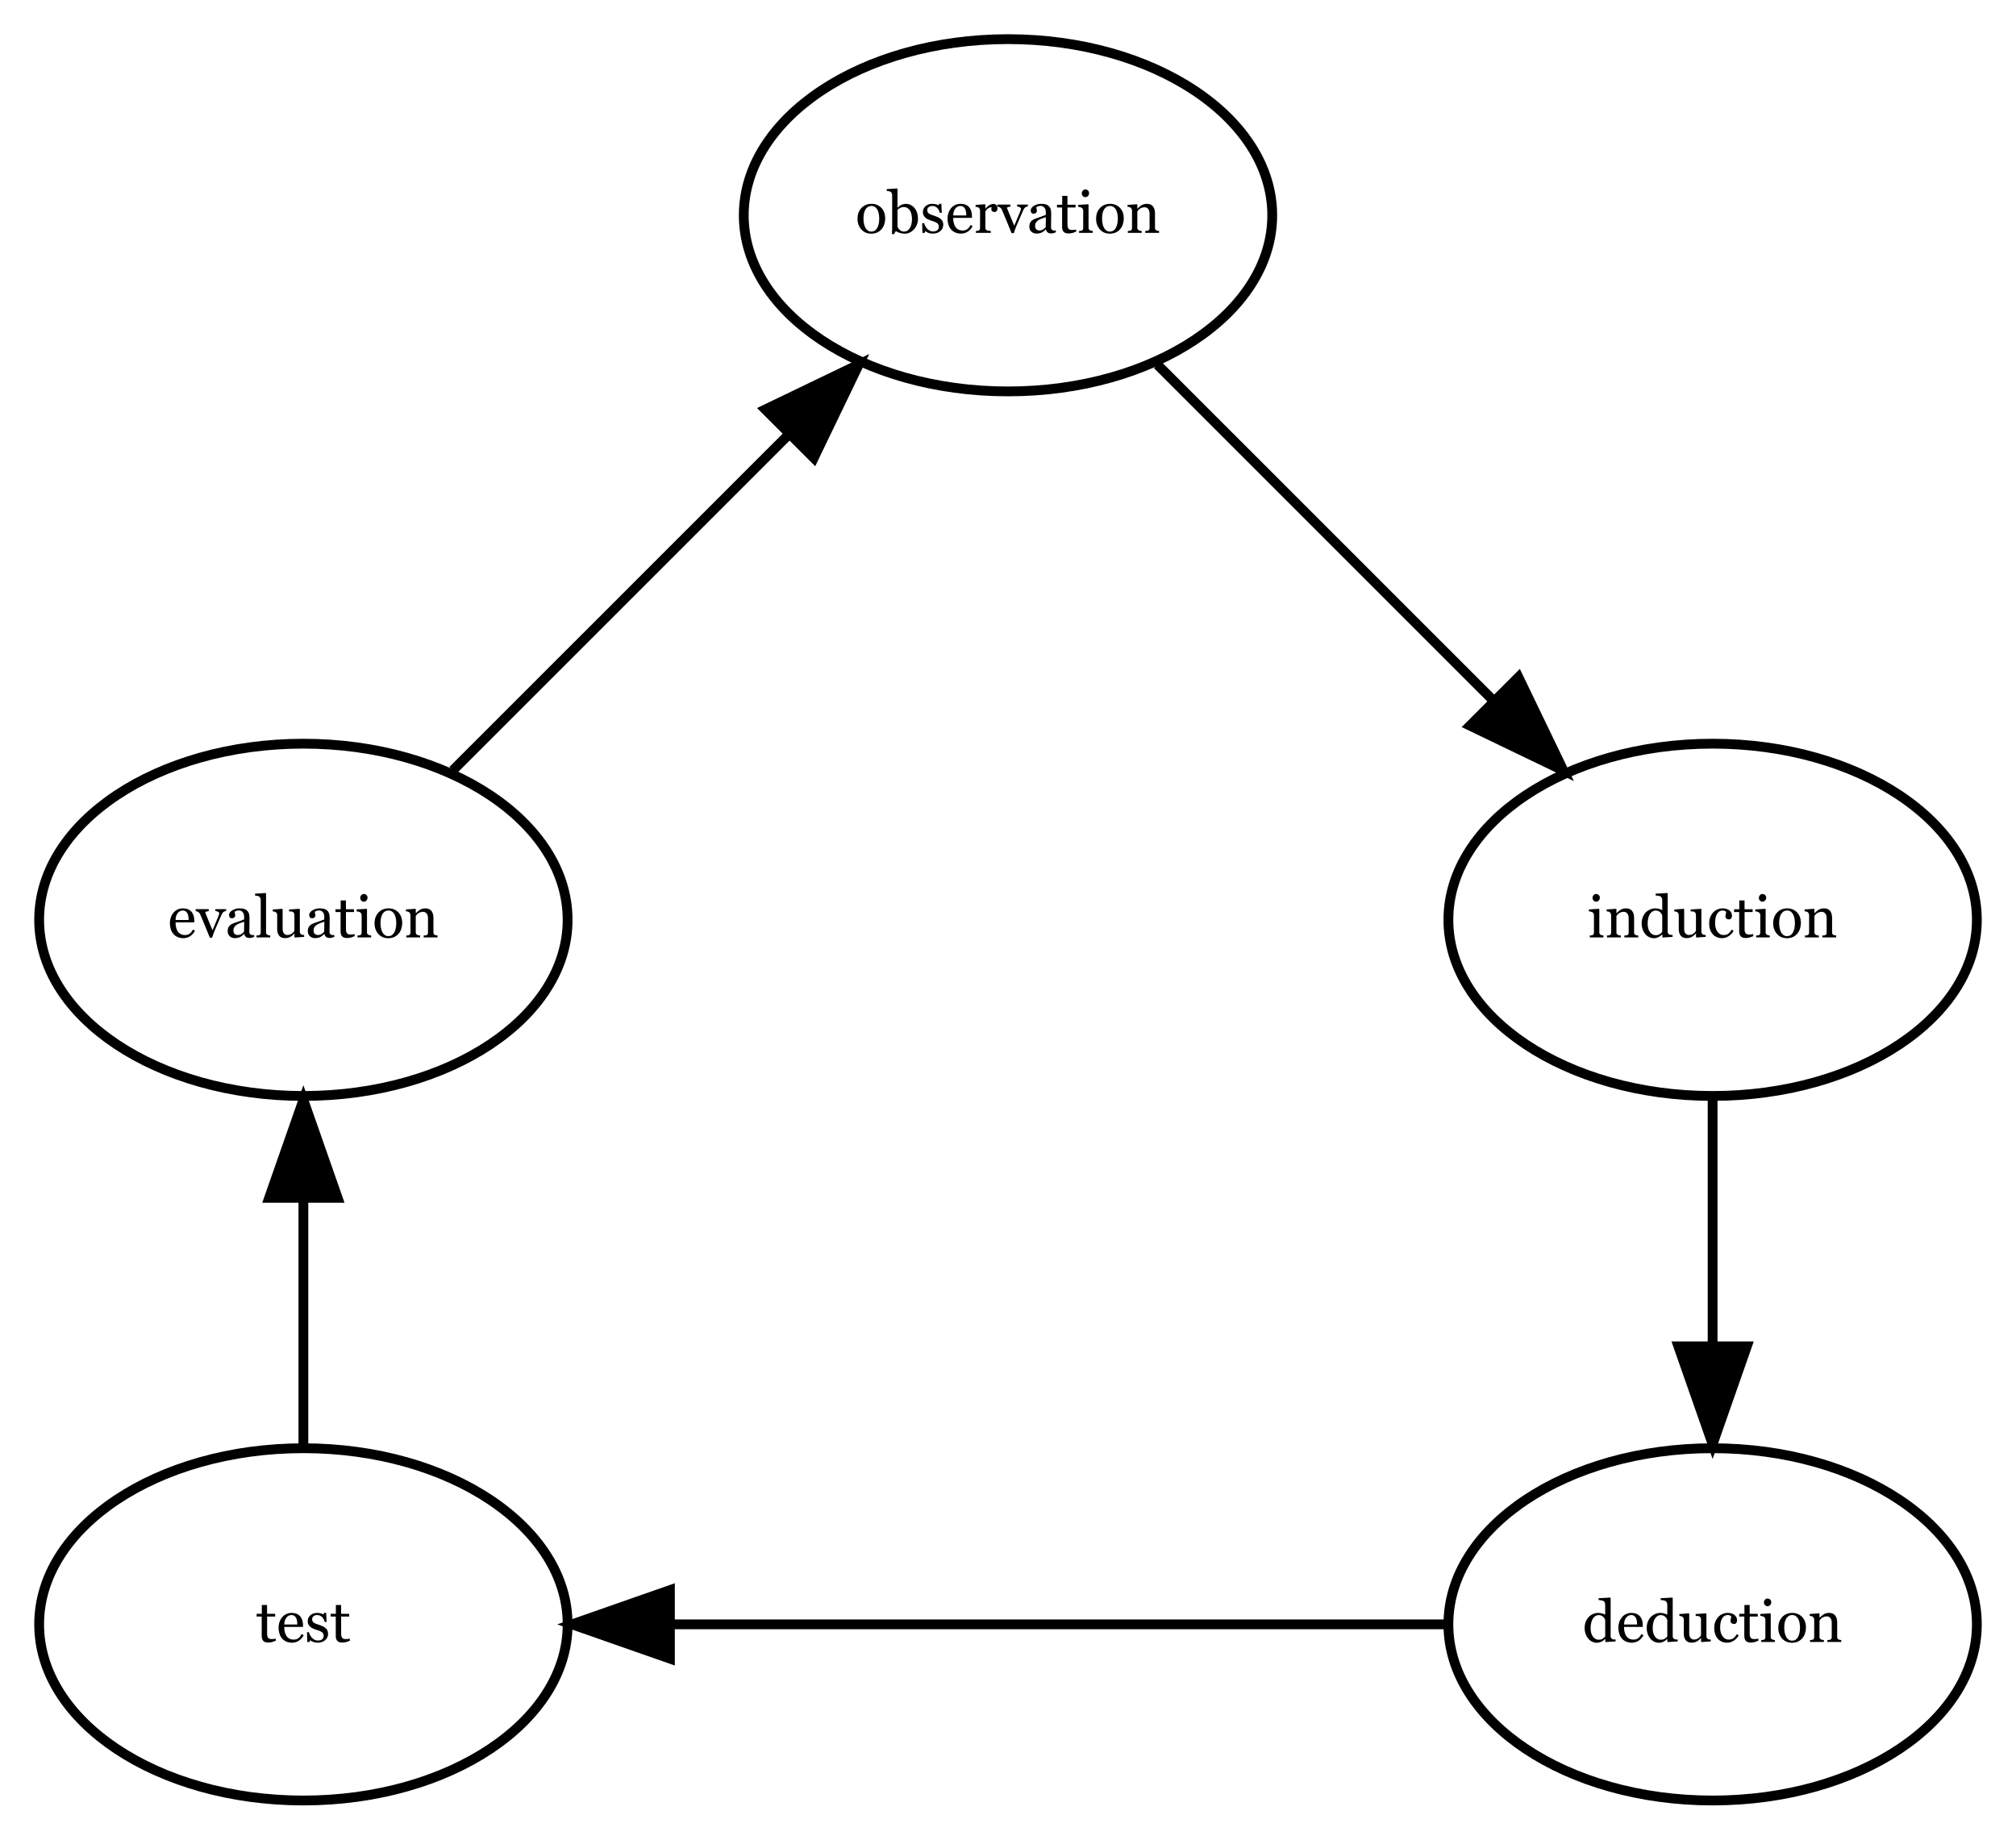 <?xml version="1.0" encoding="UTF-8"?>
<svg xmlns="http://www.w3.org/2000/svg" xmlns:xlink="http://www.w3.org/1999/xlink" width="206" height="188" viewBox="0 0 206 188">
<rect x="-20.6" y="-18.8" width="247.2" height="225.6" fill="rgb(100%, 100%, 100%)" fill-opacity="1"/>
<path fill="none" stroke-width="1" stroke-linecap="butt" stroke-linejoin="miter" stroke="rgb(0%, 0%, 0%)" stroke-opacity="1" stroke-miterlimit="4" d="M 126 -162 C 126 -152.059 113.91 -144 99 -144 C 84.09 -144 72 -152.059 72 -162 C 72 -171.941 84.09 -180 99 -180 C 113.91 -180 126 -171.941 126 -162 Z M 126 -162 " transform="matrix(1, 0, 0, 1, 4, 184)"/>
<path fill-rule="nonzero" fill="rgb(0%, 0%, 0%)" fill-opacity="1" d="M 90.453 22.324 C 90.449 22.531 90.418 22.73 90.355 22.926 C 90.289 23.125 90.195 23.289 90.078 23.422 C 89.938 23.578 89.781 23.695 89.609 23.77 C 89.43 23.844 89.23 23.879 89.012 23.883 C 88.824 23.879 88.648 23.848 88.484 23.781 C 88.316 23.715 88.172 23.613 88.043 23.477 C 87.914 23.348 87.812 23.188 87.738 23 C 87.66 22.812 87.621 22.602 87.625 22.363 C 87.621 21.914 87.754 21.547 88.02 21.258 C 88.281 20.977 88.625 20.832 89.055 20.828 C 89.457 20.832 89.793 20.969 90.059 21.238 C 90.32 21.512 90.449 21.875 90.453 22.324 Z M 89.844 22.328 C 89.84 22.184 89.828 22.031 89.801 21.867 C 89.77 21.707 89.723 21.566 89.668 21.449 C 89.602 21.332 89.52 21.234 89.422 21.16 C 89.316 21.086 89.195 21.051 89.051 21.047 C 88.898 21.051 88.77 21.086 88.664 21.16 C 88.555 21.238 88.465 21.34 88.402 21.465 C 88.336 21.586 88.293 21.723 88.27 21.875 C 88.242 22.027 88.23 22.176 88.234 22.312 C 88.23 22.504 88.246 22.676 88.277 22.836 C 88.309 22.996 88.355 23.141 88.426 23.262 C 88.488 23.391 88.574 23.488 88.676 23.559 C 88.777 23.633 88.902 23.668 89.051 23.664 C 89.293 23.668 89.484 23.551 89.629 23.309 C 89.77 23.074 89.84 22.746 89.844 22.328 Z M 93.801 22.352 C 93.797 22.785 93.66 23.148 93.391 23.441 C 93.113 23.734 92.797 23.879 92.438 23.883 C 92.277 23.879 92.121 23.855 91.969 23.809 C 91.816 23.762 91.672 23.699 91.539 23.617 L 91.32 23.953 L 91.141 23.91 C 91.148 23.766 91.156 23.598 91.16 23.391 C 91.16 23.191 91.16 22.992 91.164 22.801 L 91.164 19.938 C 91.16 19.875 91.145 19.809 91.117 19.742 C 91.086 19.676 91.047 19.629 91.004 19.598 C 90.965 19.574 90.902 19.555 90.816 19.539 C 90.727 19.527 90.66 19.52 90.609 19.516 L 90.609 19.328 L 91.672 19.262 L 91.711 19.305 L 91.711 21.211 L 91.73 21.215 C 91.848 21.09 91.98 20.992 92.129 20.926 C 92.27 20.863 92.41 20.832 92.551 20.828 C 92.902 20.832 93.199 20.973 93.441 21.25 C 93.676 21.535 93.797 21.902 93.801 22.352 Z M 93.188 22.371 C 93.188 22.23 93.172 22.082 93.141 21.93 C 93.109 21.781 93.059 21.648 92.992 21.535 C 92.926 21.426 92.84 21.336 92.73 21.262 C 92.621 21.195 92.492 21.16 92.348 21.156 C 92.207 21.16 92.086 21.188 91.988 21.238 C 91.883 21.293 91.793 21.363 91.711 21.453 L 91.711 23.133 C 91.719 23.184 91.738 23.238 91.777 23.297 C 91.809 23.363 91.855 23.422 91.918 23.477 C 91.973 23.535 92.039 23.582 92.117 23.613 C 92.188 23.652 92.281 23.668 92.391 23.664 C 92.629 23.668 92.82 23.551 92.969 23.316 C 93.113 23.086 93.188 22.773 93.188 22.371 Z M 96.133 22.383 C 96.211 22.457 96.273 22.535 96.316 22.625 C 96.359 22.719 96.383 22.832 96.383 22.961 C 96.383 23.23 96.281 23.449 96.082 23.621 C 95.879 23.789 95.621 23.871 95.305 23.875 C 95.137 23.871 94.98 23.844 94.84 23.785 C 94.695 23.723 94.594 23.668 94.539 23.617 L 94.477 23.805 L 94.258 23.805 L 94.23 22.801 L 94.43 22.801 C 94.441 22.879 94.477 22.969 94.531 23.07 C 94.582 23.172 94.641 23.266 94.715 23.344 C 94.785 23.434 94.879 23.504 94.988 23.562 C 95.094 23.621 95.211 23.652 95.348 23.648 C 95.531 23.652 95.676 23.609 95.781 23.523 C 95.879 23.441 95.93 23.32 95.934 23.156 C 95.93 23.078 95.914 23.004 95.883 22.941 C 95.848 22.883 95.801 22.832 95.742 22.785 C 95.676 22.742 95.598 22.703 95.508 22.664 C 95.41 22.633 95.305 22.598 95.195 22.559 C 95.098 22.535 94.996 22.496 94.887 22.445 C 94.773 22.402 94.676 22.348 94.598 22.277 C 94.508 22.211 94.438 22.125 94.387 22.023 C 94.328 21.926 94.301 21.809 94.305 21.672 C 94.301 21.441 94.391 21.242 94.566 21.074 C 94.742 20.914 94.977 20.832 95.273 20.828 C 95.387 20.832 95.504 20.848 95.621 20.871 C 95.738 20.902 95.832 20.938 95.91 20.977 L 95.977 20.824 L 96.188 20.824 L 96.234 21.75 L 96.031 21.75 C 95.988 21.547 95.898 21.379 95.766 21.246 C 95.629 21.117 95.465 21.051 95.27 21.047 C 95.109 21.051 94.98 21.09 94.891 21.168 C 94.797 21.25 94.754 21.348 94.754 21.461 C 94.754 21.551 94.766 21.625 94.797 21.684 C 94.824 21.742 94.871 21.793 94.938 21.832 C 94.992 21.875 95.066 21.91 95.156 21.941 C 95.242 21.977 95.352 22.016 95.484 22.055 C 95.613 22.102 95.734 22.148 95.852 22.199 C 95.961 22.258 96.055 22.32 96.133 22.383 Z M 99.387 23.117 C 99.262 23.348 99.098 23.531 98.898 23.668 C 98.691 23.805 98.457 23.871 98.199 23.875 C 97.965 23.871 97.762 23.832 97.59 23.75 C 97.41 23.668 97.266 23.559 97.156 23.414 C 97.039 23.277 96.957 23.113 96.902 22.922 C 96.848 22.738 96.82 22.539 96.82 22.328 C 96.82 22.145 96.848 21.961 96.91 21.777 C 96.965 21.602 97.055 21.438 97.172 21.289 C 97.281 21.152 97.418 21.043 97.586 20.957 C 97.75 20.875 97.934 20.832 98.141 20.828 C 98.348 20.832 98.531 20.863 98.684 20.926 C 98.832 20.992 98.953 21.086 99.051 21.199 C 99.137 21.312 99.203 21.441 99.25 21.586 C 99.293 21.738 99.316 21.898 99.316 22.07 L 99.316 22.262 L 97.402 22.262 C 97.398 22.453 97.418 22.629 97.457 22.781 C 97.492 22.938 97.551 23.07 97.629 23.188 C 97.703 23.301 97.801 23.391 97.926 23.457 C 98.047 23.523 98.195 23.559 98.367 23.555 C 98.539 23.559 98.688 23.516 98.816 23.434 C 98.941 23.352 99.062 23.207 99.18 22.992 Z M 98.738 22.016 C 98.734 21.906 98.727 21.789 98.711 21.664 C 98.691 21.539 98.66 21.438 98.621 21.352 C 98.574 21.266 98.516 21.191 98.438 21.133 C 98.359 21.078 98.258 21.051 98.137 21.047 C 97.93 21.051 97.758 21.137 97.625 21.305 C 97.484 21.477 97.41 21.711 97.402 22.016 Z M 101.93 21.281 C 101.926 21.383 101.902 21.469 101.855 21.547 C 101.805 21.625 101.73 21.664 101.633 21.66 C 101.52 21.664 101.438 21.637 101.383 21.578 C 101.324 21.523 101.293 21.461 101.297 21.391 C 101.293 21.348 101.297 21.309 101.305 21.273 C 101.309 21.238 101.316 21.203 101.324 21.164 C 101.23 21.168 101.121 21.203 101 21.277 C 100.875 21.355 100.77 21.461 100.688 21.594 L 100.688 23.273 C 100.684 23.348 100.699 23.402 100.727 23.445 C 100.75 23.488 100.789 23.52 100.852 23.539 C 100.898 23.562 100.961 23.578 101.039 23.586 C 101.113 23.594 101.184 23.602 101.242 23.602 L 101.242 23.797 L 99.719 23.797 L 99.719 23.602 C 99.762 23.602 99.805 23.598 99.855 23.594 C 99.902 23.59 99.945 23.582 99.984 23.57 C 100.031 23.555 100.07 23.523 100.102 23.477 C 100.125 23.434 100.141 23.375 100.145 23.305 L 100.145 21.523 C 100.141 21.465 100.125 21.406 100.102 21.348 C 100.07 21.289 100.031 21.242 99.984 21.203 C 99.941 21.184 99.898 21.168 99.848 21.152 C 99.797 21.145 99.742 21.137 99.688 21.133 L 99.688 20.938 L 100.648 20.875 L 100.688 20.914 L 100.688 21.32 L 100.703 21.32 C 100.82 21.168 100.953 21.047 101.105 20.961 C 101.25 20.879 101.387 20.84 101.516 20.836 C 101.637 20.84 101.734 20.879 101.812 20.957 C 101.887 21.039 101.926 21.148 101.93 21.281 Z M 105.031 21.086 C 104.941 21.105 104.859 21.137 104.781 21.184 C 104.703 21.23 104.633 21.316 104.578 21.438 C 104.461 21.699 104.344 21.973 104.223 22.254 C 104.098 22.543 103.969 22.84 103.836 23.148 C 103.797 23.242 103.758 23.348 103.715 23.469 C 103.668 23.594 103.625 23.711 103.594 23.824 L 103.363 23.824 C 103.176 23.363 103.004 22.945 102.852 22.566 C 102.691 22.191 102.527 21.805 102.363 21.406 C 102.32 21.32 102.258 21.254 102.176 21.199 C 102.086 21.152 102.004 21.117 101.914 21.102 L 101.914 20.906 L 103.25 20.906 L 103.25 21.113 C 103.188 21.117 103.113 21.133 103.027 21.152 C 102.938 21.176 102.895 21.203 102.898 21.242 C 102.895 21.25 102.898 21.266 102.91 21.289 C 102.918 21.312 102.93 21.34 102.941 21.371 C 103.02 21.57 103.133 21.852 103.281 22.207 C 103.426 22.566 103.543 22.852 103.637 23.066 C 103.703 22.902 103.793 22.695 103.902 22.441 C 104.008 22.195 104.121 21.914 104.246 21.605 C 104.266 21.555 104.285 21.508 104.301 21.457 C 104.316 21.414 104.324 21.367 104.328 21.316 C 104.324 21.289 104.309 21.258 104.281 21.23 C 104.246 21.203 104.207 21.18 104.164 21.16 C 104.117 21.141 104.074 21.129 104.031 21.117 C 103.988 21.109 103.953 21.102 103.93 21.094 L 103.93 20.906 L 105.031 20.906 Z M 107.891 23.742 C 107.797 23.781 107.715 23.805 107.648 23.824 C 107.578 23.844 107.5 23.855 107.414 23.855 C 107.258 23.855 107.137 23.82 107.051 23.75 C 106.957 23.68 106.898 23.578 106.875 23.438 L 106.859 23.438 C 106.73 23.582 106.594 23.688 106.449 23.762 C 106.301 23.832 106.125 23.867 105.922 23.871 C 105.703 23.867 105.523 23.805 105.387 23.672 C 105.246 23.543 105.18 23.367 105.18 23.148 C 105.18 23.043 105.195 22.945 105.227 22.852 C 105.258 22.766 105.305 22.684 105.367 22.613 C 105.414 22.555 105.477 22.504 105.559 22.457 C 105.637 22.414 105.711 22.379 105.785 22.348 C 105.871 22.316 106.051 22.254 106.32 22.164 C 106.586 22.074 106.766 22.004 106.863 21.953 L 106.863 21.66 C 106.859 21.641 106.855 21.594 106.848 21.516 C 106.836 21.445 106.812 21.375 106.781 21.309 C 106.734 21.242 106.68 21.18 106.613 21.121 C 106.539 21.07 106.438 21.043 106.312 21.039 C 106.219 21.043 106.137 21.059 106.059 21.086 C 105.98 21.121 105.926 21.152 105.898 21.18 C 105.895 21.223 105.902 21.281 105.926 21.355 C 105.941 21.434 105.953 21.504 105.953 21.562 C 105.953 21.637 105.922 21.699 105.859 21.754 C 105.797 21.812 105.711 21.84 105.605 21.836 C 105.504 21.84 105.43 21.805 105.387 21.734 C 105.34 21.664 105.32 21.586 105.32 21.5 C 105.32 21.414 105.352 21.328 105.414 21.242 C 105.477 21.16 105.559 21.09 105.664 21.023 C 105.75 20.973 105.855 20.926 105.984 20.887 C 106.105 20.852 106.227 20.832 106.348 20.828 C 106.508 20.832 106.652 20.844 106.777 20.863 C 106.898 20.887 107.008 20.934 107.109 21.004 C 107.203 21.078 107.281 21.176 107.336 21.301 C 107.387 21.426 107.41 21.586 107.414 21.777 C 107.41 22.059 107.41 22.305 107.406 22.52 C 107.398 22.738 107.395 22.977 107.398 23.227 C 107.395 23.309 107.406 23.367 107.438 23.41 C 107.461 23.457 107.504 23.496 107.559 23.523 C 107.586 23.543 107.629 23.555 107.695 23.555 C 107.758 23.559 107.824 23.559 107.891 23.555 Z M 106.871 22.195 C 106.703 22.25 106.559 22.297 106.434 22.34 C 106.309 22.391 106.191 22.449 106.086 22.516 C 105.984 22.586 105.906 22.664 105.852 22.754 C 105.793 22.848 105.766 22.957 105.77 23.078 C 105.766 23.242 105.809 23.363 105.895 23.438 C 105.98 23.516 106.086 23.551 106.219 23.551 C 106.355 23.551 106.48 23.52 106.586 23.449 C 106.688 23.387 106.773 23.305 106.852 23.211 Z M 109.965 23.672 C 109.836 23.727 109.715 23.766 109.602 23.805 C 109.488 23.836 109.352 23.855 109.188 23.859 C 108.945 23.855 108.773 23.797 108.676 23.676 C 108.574 23.555 108.523 23.383 108.527 23.156 L 108.527 21.203 L 108.008 21.203 L 108.008 20.922 L 108.539 20.922 L 108.539 20.02 L 109.074 20.02 L 109.074 20.922 L 109.902 20.922 L 109.902 21.203 L 109.078 21.203 L 109.078 22.816 C 109.074 22.941 109.078 23.043 109.09 23.121 C 109.098 23.207 109.121 23.277 109.156 23.332 C 109.184 23.391 109.23 23.434 109.297 23.461 C 109.355 23.492 109.438 23.504 109.547 23.504 C 109.594 23.504 109.668 23.5 109.762 23.492 C 109.855 23.484 109.922 23.473 109.965 23.457 Z M 111.652 23.797 L 110.262 23.797 L 110.262 23.602 C 110.301 23.602 110.348 23.598 110.398 23.594 C 110.445 23.59 110.488 23.582 110.523 23.57 C 110.578 23.555 110.617 23.523 110.645 23.477 C 110.668 23.434 110.68 23.375 110.684 23.305 L 110.684 21.523 C 110.68 21.461 110.668 21.406 110.641 21.352 C 110.609 21.305 110.57 21.262 110.523 21.223 C 110.484 21.203 110.43 21.184 110.363 21.164 C 110.289 21.148 110.223 21.137 110.168 21.133 L 110.168 20.938 L 111.188 20.875 L 111.23 20.914 L 111.23 23.27 C 111.227 23.34 111.238 23.398 111.27 23.441 C 111.293 23.488 111.336 23.52 111.391 23.539 C 111.434 23.559 111.473 23.574 111.516 23.582 C 111.555 23.594 111.602 23.602 111.652 23.602 Z M 111.289 19.734 C 111.285 19.848 111.246 19.941 111.176 20.023 C 111.098 20.109 111.008 20.152 110.906 20.148 C 110.805 20.152 110.719 20.113 110.648 20.031 C 110.57 19.957 110.535 19.867 110.539 19.758 C 110.535 19.656 110.57 19.562 110.648 19.48 C 110.719 19.402 110.805 19.363 110.906 19.359 C 111.016 19.363 111.109 19.398 111.18 19.473 C 111.25 19.551 111.285 19.641 111.289 19.734 Z M 114.832 22.324 C 114.828 22.531 114.797 22.73 114.734 22.926 C 114.668 23.125 114.574 23.289 114.457 23.422 C 114.316 23.578 114.16 23.695 113.988 23.77 C 113.809 23.844 113.609 23.879 113.391 23.883 C 113.203 23.879 113.027 23.848 112.863 23.781 C 112.695 23.715 112.551 23.613 112.422 23.477 C 112.293 23.348 112.191 23.188 112.117 23 C 112.039 22.812 112 22.602 112.004 22.363 C 112 21.914 112.133 21.547 112.398 21.258 C 112.66 20.977 113.004 20.832 113.434 20.828 C 113.836 20.832 114.172 20.969 114.438 21.238 C 114.699 21.512 114.828 21.875 114.832 22.324 Z M 114.223 22.328 C 114.219 22.184 114.207 22.031 114.18 21.867 C 114.148 21.707 114.102 21.566 114.047 21.449 C 113.98 21.332 113.898 21.234 113.801 21.16 C 113.695 21.086 113.574 21.051 113.43 21.047 C 113.277 21.051 113.148 21.086 113.043 21.16 C 112.934 21.238 112.844 21.34 112.781 21.465 C 112.715 21.586 112.672 21.723 112.648 21.875 C 112.621 22.027 112.609 22.176 112.613 22.312 C 112.609 22.504 112.625 22.676 112.656 22.836 C 112.688 22.996 112.734 23.141 112.805 23.262 C 112.867 23.391 112.953 23.488 113.055 23.559 C 113.156 23.633 113.281 23.668 113.43 23.664 C 113.672 23.668 113.863 23.551 114.008 23.309 C 114.148 23.074 114.219 22.746 114.223 22.328 Z M 118.438 23.797 L 117.023 23.797 L 117.023 23.602 C 117.062 23.602 117.113 23.598 117.172 23.594 C 117.223 23.59 117.266 23.582 117.305 23.57 C 117.355 23.555 117.398 23.523 117.426 23.477 C 117.449 23.434 117.461 23.375 117.465 23.305 L 117.465 21.82 C 117.461 21.617 117.414 21.457 117.32 21.348 C 117.223 21.238 117.105 21.184 116.969 21.18 C 116.863 21.184 116.766 21.199 116.684 21.227 C 116.594 21.262 116.52 21.301 116.453 21.344 C 116.387 21.395 116.332 21.445 116.297 21.492 C 116.258 21.547 116.23 21.586 116.215 21.613 L 116.215 23.273 C 116.211 23.344 116.227 23.398 116.254 23.441 C 116.281 23.484 116.32 23.516 116.379 23.539 C 116.418 23.562 116.465 23.578 116.512 23.586 C 116.559 23.594 116.605 23.602 116.66 23.602 L 116.66 23.797 L 115.246 23.797 L 115.246 23.602 C 115.289 23.602 115.332 23.598 115.383 23.594 C 115.43 23.59 115.473 23.582 115.512 23.57 C 115.559 23.555 115.598 23.523 115.629 23.477 C 115.652 23.434 115.668 23.375 115.672 23.305 L 115.672 21.523 C 115.668 21.457 115.652 21.398 115.629 21.34 C 115.598 21.289 115.559 21.242 115.512 21.203 C 115.469 21.184 115.426 21.168 115.375 21.152 C 115.324 21.145 115.27 21.137 115.215 21.133 L 115.215 20.938 L 116.176 20.875 L 116.215 20.914 L 116.215 21.32 L 116.23 21.32 C 116.277 21.277 116.336 21.223 116.406 21.152 C 116.477 21.09 116.543 21.035 116.605 20.992 C 116.676 20.949 116.762 20.91 116.863 20.875 C 116.961 20.848 117.07 20.832 117.199 20.828 C 117.473 20.832 117.68 20.918 117.816 21.09 C 117.949 21.262 118.016 21.492 118.02 21.777 L 118.02 23.281 C 118.016 23.352 118.027 23.406 118.055 23.445 C 118.074 23.488 118.113 23.523 118.172 23.547 C 118.215 23.566 118.258 23.578 118.293 23.586 C 118.328 23.594 118.375 23.602 118.438 23.602 Z M 87.422 18.297 "/>
<path fill="none" stroke-width="1" stroke-linecap="butt" stroke-linejoin="miter" stroke="rgb(0%, 0%, 0%)" stroke-opacity="1" stroke-miterlimit="4" d="M 198 -90 C 198 -80.059 185.91 -72 171 -72 C 156.09 -72 144 -80.059 144 -90 C 144 -99.941 156.09 -108 171 -108 C 185.91 -108 198 -99.941 198 -90 Z M 198 -90 " transform="matrix(1, 0, 0, 1, 4, 184)"/>
<path fill-rule="nonzero" fill="rgb(0%, 0%, 0%)" fill-opacity="1" d="M 163.844 95.797 L 162.453 95.797 L 162.453 95.602 C 162.492 95.602 162.539 95.598 162.59 95.594 C 162.637 95.59 162.68 95.582 162.715 95.57 C 162.77 95.555 162.809 95.523 162.836 95.477 C 162.859 95.434 162.871 95.375 162.875 95.305 L 162.875 93.523 C 162.871 93.461 162.859 93.406 162.832 93.352 C 162.801 93.305 162.762 93.262 162.715 93.223 C 162.676 93.203 162.621 93.184 162.555 93.164 C 162.48 93.148 162.414 93.137 162.359 93.133 L 162.359 92.938 L 163.379 92.875 L 163.422 92.914 L 163.422 95.27 C 163.418 95.34 163.43 95.398 163.461 95.441 C 163.484 95.488 163.527 95.52 163.582 95.539 C 163.625 95.559 163.664 95.574 163.707 95.582 C 163.746 95.594 163.793 95.602 163.844 95.602 Z M 163.48 91.734 C 163.477 91.848 163.438 91.941 163.367 92.023 C 163.289 92.109 163.199 92.152 163.098 92.148 C 162.996 92.152 162.91 92.113 162.84 92.031 C 162.762 91.957 162.727 91.867 162.73 91.758 C 162.727 91.656 162.762 91.562 162.84 91.48 C 162.91 91.402 162.996 91.363 163.098 91.359 C 163.207 91.363 163.301 91.398 163.371 91.473 C 163.441 91.551 163.477 91.641 163.48 91.734 Z M 167.395 95.797 L 165.98 95.797 L 165.98 95.602 C 166.02 95.602 166.07 95.598 166.129 95.594 C 166.18 95.59 166.223 95.582 166.262 95.57 C 166.312 95.555 166.355 95.523 166.383 95.477 C 166.406 95.434 166.418 95.375 166.422 95.305 L 166.422 93.82 C 166.418 93.617 166.371 93.457 166.277 93.348 C 166.18 93.238 166.062 93.184 165.926 93.18 C 165.82 93.184 165.723 93.199 165.641 93.227 C 165.551 93.262 165.477 93.301 165.41 93.344 C 165.344 93.395 165.289 93.445 165.254 93.492 C 165.215 93.547 165.188 93.586 165.172 93.613 L 165.172 95.273 C 165.168 95.344 165.184 95.398 165.211 95.441 C 165.238 95.484 165.277 95.516 165.336 95.539 C 165.375 95.562 165.422 95.578 165.469 95.586 C 165.516 95.594 165.562 95.602 165.617 95.602 L 165.617 95.797 L 164.203 95.797 L 164.203 95.602 C 164.246 95.602 164.289 95.598 164.34 95.594 C 164.387 95.59 164.43 95.582 164.469 95.57 C 164.516 95.555 164.555 95.523 164.586 95.477 C 164.609 95.434 164.625 95.375 164.629 95.305 L 164.629 93.523 C 164.625 93.457 164.609 93.398 164.586 93.34 C 164.555 93.289 164.516 93.242 164.469 93.203 C 164.426 93.184 164.383 93.168 164.332 93.152 C 164.281 93.145 164.227 93.137 164.172 93.133 L 164.172 92.938 L 165.133 92.875 L 165.172 92.914 L 165.172 93.32 L 165.188 93.32 C 165.234 93.277 165.293 93.223 165.363 93.152 C 165.434 93.09 165.5 93.035 165.562 92.992 C 165.633 92.949 165.719 92.91 165.82 92.875 C 165.918 92.848 166.027 92.832 166.156 92.828 C 166.43 92.832 166.637 92.918 166.773 93.09 C 166.906 93.262 166.973 93.492 166.977 93.777 L 166.977 95.281 C 166.973 95.352 166.984 95.406 167.012 95.445 C 167.031 95.488 167.07 95.523 167.129 95.547 C 167.172 95.566 167.215 95.578 167.25 95.586 C 167.285 95.594 167.332 95.602 167.395 95.602 Z M 170.914 95.742 L 169.902 95.809 L 169.859 95.766 L 169.859 95.5 L 169.836 95.492 C 169.734 95.609 169.605 95.703 169.457 95.773 C 169.305 95.844 169.152 95.879 169 95.879 C 168.832 95.879 168.676 95.844 168.523 95.77 C 168.367 95.699 168.234 95.598 168.125 95.461 C 168.008 95.328 167.914 95.164 167.852 94.973 C 167.781 94.785 167.75 94.578 167.75 94.348 C 167.75 94.141 167.785 93.941 167.855 93.75 C 167.926 93.566 168.023 93.402 168.156 93.258 C 168.273 93.133 168.422 93.027 168.594 92.945 C 168.766 92.871 168.941 92.832 169.121 92.828 C 169.254 92.832 169.387 92.848 169.52 92.879 C 169.648 92.914 169.758 92.961 169.852 93.012 L 169.852 92.004 C 169.848 91.926 169.836 91.852 169.812 91.781 C 169.785 91.719 169.746 91.664 169.699 91.625 C 169.641 91.59 169.566 91.566 169.477 91.547 C 169.379 91.531 169.277 91.516 169.176 91.508 L 169.176 91.328 L 170.359 91.262 L 170.406 91.305 L 170.406 95.199 C 170.402 95.27 170.418 95.328 170.445 95.375 C 170.469 95.422 170.504 95.465 170.559 95.496 C 170.594 95.523 170.648 95.535 170.723 95.539 C 170.789 95.547 170.855 95.551 170.914 95.551 Z M 169.852 95.238 L 169.852 93.547 C 169.836 93.496 169.812 93.441 169.777 93.383 C 169.742 93.328 169.695 93.277 169.645 93.223 C 169.586 93.176 169.52 93.133 169.445 93.102 C 169.367 93.07 169.281 93.055 169.18 93.051 C 169.062 93.055 168.953 93.086 168.855 93.145 C 168.758 93.207 168.672 93.293 168.598 93.402 C 168.523 93.516 168.465 93.656 168.426 93.82 C 168.379 93.992 168.359 94.18 168.363 94.383 C 168.359 94.551 168.375 94.699 168.41 94.832 C 168.438 94.969 168.488 95.094 168.566 95.203 C 168.629 95.316 168.719 95.402 168.828 95.469 C 168.934 95.535 169.059 95.57 169.207 95.566 C 169.359 95.57 169.488 95.535 169.594 95.465 C 169.695 95.398 169.781 95.324 169.852 95.238 Z M 174.293 95.742 L 173.348 95.809 L 173.305 95.766 L 173.305 95.402 L 173.289 95.402 C 173.238 95.457 173.188 95.508 173.129 95.559 C 173.07 95.617 173 95.668 172.926 95.711 C 172.836 95.766 172.754 95.801 172.672 95.828 C 172.59 95.852 172.473 95.867 172.324 95.871 C 172.066 95.867 171.871 95.785 171.738 95.621 C 171.602 95.457 171.535 95.215 171.539 94.895 L 171.539 93.512 C 171.535 93.441 171.523 93.383 171.5 93.336 C 171.473 93.289 171.434 93.25 171.383 93.211 C 171.348 93.191 171.301 93.172 171.25 93.16 C 171.195 93.148 171.141 93.141 171.086 93.137 L 171.086 92.945 L 172.047 92.875 L 172.094 92.914 L 172.094 94.922 C 172.09 95.133 172.137 95.289 172.234 95.395 C 172.324 95.5 172.438 95.551 172.57 95.551 C 172.676 95.551 172.77 95.535 172.855 95.504 C 172.938 95.473 173.008 95.434 173.066 95.383 C 173.117 95.348 173.164 95.305 173.207 95.254 C 173.242 95.211 173.273 95.168 173.297 95.125 L 173.297 93.492 C 173.293 93.43 173.281 93.371 173.258 93.32 C 173.23 93.273 173.191 93.23 173.145 93.191 C 173.105 93.172 173.051 93.156 172.984 93.148 C 172.914 93.145 172.84 93.141 172.754 93.137 L 172.754 92.945 L 173.805 92.875 L 173.852 92.914 L 173.852 95.207 C 173.848 95.273 173.863 95.328 173.891 95.375 C 173.914 95.422 173.949 95.465 174.004 95.496 C 174.035 95.52 174.078 95.531 174.129 95.539 C 174.176 95.547 174.23 95.551 174.293 95.551 Z M 175.98 95.875 C 175.562 95.871 175.234 95.734 175 95.457 C 174.762 95.18 174.645 94.809 174.645 94.34 C 174.645 94.141 174.676 93.953 174.738 93.773 C 174.801 93.602 174.891 93.438 175.016 93.289 C 175.129 93.152 175.273 93.043 175.449 92.957 C 175.621 92.875 175.812 92.832 176.02 92.828 C 176.297 92.832 176.527 92.898 176.707 93.031 C 176.887 93.168 176.977 93.355 176.977 93.586 C 176.977 93.688 176.953 93.773 176.906 93.844 C 176.859 93.922 176.781 93.957 176.676 93.957 C 176.559 93.957 176.469 93.93 176.406 93.871 C 176.34 93.812 176.309 93.746 176.312 93.672 C 176.309 93.59 176.32 93.5 176.348 93.406 C 176.367 93.312 176.379 93.246 176.387 93.199 C 176.348 93.145 176.297 93.102 176.23 93.078 C 176.16 93.059 176.086 93.051 176.008 93.047 C 175.91 93.051 175.82 93.07 175.738 93.109 C 175.652 93.152 175.57 93.227 175.492 93.328 C 175.418 93.43 175.359 93.562 175.316 93.727 C 175.27 93.898 175.246 94.094 175.25 94.32 C 175.246 94.688 175.328 94.984 175.492 95.211 C 175.652 95.441 175.863 95.559 176.125 95.555 C 176.312 95.559 176.473 95.512 176.602 95.418 C 176.727 95.328 176.844 95.188 176.957 95 L 177.145 95.125 C 177.012 95.355 176.84 95.539 176.633 95.672 C 176.418 95.809 176.203 95.871 175.98 95.875 Z M 179.152 95.672 C 179.023 95.727 178.902 95.766 178.789 95.805 C 178.676 95.836 178.539 95.855 178.375 95.859 C 178.133 95.855 177.961 95.797 177.863 95.676 C 177.762 95.555 177.711 95.383 177.715 95.156 L 177.715 93.203 L 177.195 93.203 L 177.195 92.922 L 177.727 92.922 L 177.727 92.02 L 178.262 92.02 L 178.262 92.922 L 179.09 92.922 L 179.09 93.203 L 178.266 93.203 L 178.266 94.816 C 178.262 94.941 178.266 95.043 178.277 95.121 C 178.285 95.207 178.309 95.277 178.344 95.332 C 178.371 95.391 178.418 95.434 178.484 95.461 C 178.543 95.492 178.625 95.504 178.734 95.504 C 178.781 95.504 178.855 95.5 178.949 95.492 C 179.043 95.484 179.109 95.473 179.152 95.457 Z M 180.84 95.797 L 179.449 95.797 L 179.449 95.602 C 179.488 95.602 179.535 95.598 179.586 95.594 C 179.633 95.59 179.676 95.582 179.711 95.57 C 179.766 95.555 179.805 95.523 179.832 95.477 C 179.855 95.434 179.867 95.375 179.871 95.305 L 179.871 93.523 C 179.867 93.461 179.855 93.406 179.828 93.352 C 179.797 93.305 179.758 93.262 179.711 93.223 C 179.672 93.203 179.617 93.184 179.551 93.164 C 179.477 93.148 179.41 93.137 179.355 93.133 L 179.355 92.938 L 180.375 92.875 L 180.418 92.914 L 180.418 95.27 C 180.414 95.34 180.426 95.398 180.457 95.441 C 180.48 95.488 180.523 95.52 180.578 95.539 C 180.621 95.559 180.66 95.574 180.703 95.582 C 180.742 95.594 180.789 95.602 180.84 95.602 Z M 180.477 91.734 C 180.473 91.848 180.434 91.941 180.363 92.023 C 180.285 92.109 180.195 92.152 180.094 92.148 C 179.992 92.152 179.906 92.113 179.836 92.031 C 179.758 91.957 179.723 91.867 179.727 91.758 C 179.723 91.656 179.758 91.562 179.836 91.48 C 179.906 91.402 179.992 91.363 180.094 91.359 C 180.203 91.363 180.297 91.398 180.367 91.473 C 180.438 91.551 180.473 91.641 180.477 91.734 Z M 184.02 94.324 C 184.016 94.531 183.984 94.73 183.922 94.926 C 183.855 95.125 183.762 95.289 183.645 95.422 C 183.504 95.578 183.348 95.695 183.176 95.77 C 182.996 95.844 182.797 95.879 182.578 95.883 C 182.391 95.879 182.215 95.848 182.051 95.781 C 181.883 95.715 181.738 95.613 181.609 95.477 C 181.48 95.348 181.379 95.188 181.305 95 C 181.227 94.812 181.188 94.602 181.191 94.363 C 181.188 93.914 181.32 93.547 181.586 93.258 C 181.848 92.977 182.191 92.832 182.621 92.828 C 183.023 92.832 183.359 92.969 183.625 93.238 C 183.887 93.512 184.016 93.875 184.02 94.324 Z M 183.41 94.328 C 183.406 94.184 183.395 94.031 183.367 93.867 C 183.336 93.707 183.289 93.566 183.234 93.449 C 183.168 93.332 183.086 93.234 182.988 93.16 C 182.883 93.086 182.762 93.051 182.617 93.047 C 182.465 93.051 182.336 93.086 182.23 93.16 C 182.121 93.238 182.031 93.34 181.969 93.465 C 181.902 93.586 181.859 93.723 181.836 93.875 C 181.809 94.027 181.797 94.176 181.801 94.312 C 181.797 94.504 181.812 94.676 181.844 94.836 C 181.875 94.996 181.922 95.141 181.992 95.262 C 182.055 95.391 182.141 95.488 182.242 95.559 C 182.344 95.633 182.469 95.668 182.617 95.664 C 182.859 95.668 183.051 95.551 183.195 95.309 C 183.336 95.074 183.406 94.746 183.41 94.328 Z M 187.625 95.797 L 186.211 95.797 L 186.211 95.602 C 186.25 95.602 186.301 95.598 186.359 95.594 C 186.41 95.59 186.453 95.582 186.492 95.57 C 186.543 95.555 186.586 95.523 186.613 95.477 C 186.637 95.434 186.648 95.375 186.652 95.305 L 186.652 93.82 C 186.648 93.617 186.602 93.457 186.508 93.348 C 186.41 93.238 186.293 93.184 186.156 93.18 C 186.051 93.184 185.953 93.199 185.871 93.227 C 185.781 93.262 185.707 93.301 185.641 93.344 C 185.574 93.395 185.52 93.445 185.484 93.492 C 185.445 93.547 185.418 93.586 185.402 93.613 L 185.402 95.273 C 185.398 95.344 185.414 95.398 185.441 95.441 C 185.469 95.484 185.508 95.516 185.566 95.539 C 185.605 95.562 185.652 95.578 185.699 95.586 C 185.746 95.594 185.793 95.602 185.848 95.602 L 185.848 95.797 L 184.434 95.797 L 184.434 95.602 C 184.477 95.602 184.52 95.598 184.57 95.594 C 184.617 95.59 184.66 95.582 184.699 95.57 C 184.746 95.555 184.785 95.523 184.816 95.477 C 184.84 95.434 184.855 95.375 184.859 95.305 L 184.859 93.523 C 184.855 93.457 184.84 93.398 184.816 93.34 C 184.785 93.289 184.746 93.242 184.699 93.203 C 184.656 93.184 184.613 93.168 184.562 93.152 C 184.512 93.145 184.457 93.137 184.402 93.133 L 184.402 92.938 L 185.363 92.875 L 185.402 92.914 L 185.402 93.32 L 185.418 93.32 C 185.465 93.277 185.523 93.223 185.594 93.152 C 185.664 93.09 185.73 93.035 185.793 92.992 C 185.863 92.949 185.949 92.91 186.051 92.875 C 186.148 92.848 186.258 92.832 186.387 92.828 C 186.66 92.832 186.867 92.918 187.004 93.09 C 187.137 93.262 187.203 93.492 187.207 93.777 L 187.207 95.281 C 187.203 95.352 187.215 95.406 187.242 95.445 C 187.262 95.488 187.301 95.523 187.359 95.547 C 187.402 95.566 187.445 95.578 187.48 95.586 C 187.516 95.594 187.562 95.602 187.625 95.602 Z M 162.234 90.297 "/>
<path fill="none" stroke-width="1" stroke-linecap="butt" stroke-linejoin="miter" stroke="rgb(0%, 0%, 0%)" stroke-opacity="1" stroke-miterlimit="4" d="M 114.27 -146.73 C 124.195 -136.805 137.316 -123.684 148.438 -112.562 " transform="matrix(1, 0, 0, 1, 4, 184)"/>
<path fill-rule="nonzero" fill="rgb(0%, 0%, 0%)" fill-opacity="1" stroke-width="1" stroke-linecap="butt" stroke-linejoin="miter" stroke="rgb(0%, 0%, 0%)" stroke-opacity="1" stroke-miterlimit="4" d="M 151.156 -114.793 L 155.754 -105.246 L 146.207 -109.844 Z M 151.156 -114.793 " transform="matrix(1, 0, 0, 1, 4, 184)"/>
<path fill="none" stroke-width="1" stroke-linecap="butt" stroke-linejoin="miter" stroke="rgb(0%, 0%, 0%)" stroke-opacity="1" stroke-miterlimit="4" d="M 198 -18 C 198 -8.059 185.91 0 171 0 C 156.09 0 144 -8.059 144 -18 C 144 -27.941 156.09 -36 171 -36 C 185.91 -36 198 -27.941 198 -18 Z M 198 -18 " transform="matrix(1, 0, 0, 1, 4, 184)"/>
<path fill-rule="nonzero" fill="rgb(0%, 0%, 0%)" fill-opacity="1" d="M 165.086 167.742 L 164.074 167.809 L 164.031 167.766 L 164.031 167.5 L 164.008 167.492 C 163.906 167.609 163.777 167.703 163.629 167.773 C 163.477 167.844 163.324 167.879 163.172 167.879 C 163.004 167.879 162.848 167.844 162.695 167.77 C 162.539 167.699 162.406 167.598 162.297 167.461 C 162.18 167.328 162.086 167.164 162.023 166.973 C 161.953 166.785 161.922 166.578 161.922 166.348 C 161.922 166.141 161.957 165.941 162.027 165.75 C 162.098 165.566 162.195 165.402 162.328 165.258 C 162.445 165.133 162.594 165.027 162.766 164.945 C 162.938 164.871 163.113 164.832 163.293 164.828 C 163.426 164.832 163.559 164.848 163.691 164.879 C 163.82 164.914 163.93 164.961 164.023 165.012 L 164.023 164.004 C 164.02 163.926 164.008 163.852 163.984 163.781 C 163.957 163.719 163.918 163.664 163.871 163.625 C 163.812 163.59 163.738 163.566 163.648 163.547 C 163.551 163.531 163.449 163.516 163.348 163.508 L 163.348 163.328 L 164.531 163.262 L 164.578 163.305 L 164.578 167.199 C 164.574 167.27 164.59 167.328 164.617 167.375 C 164.641 167.422 164.676 167.465 164.73 167.496 C 164.766 167.523 164.82 167.535 164.895 167.539 C 164.961 167.547 165.027 167.551 165.086 167.551 Z M 164.023 167.238 L 164.023 165.547 C 164.008 165.496 163.984 165.441 163.949 165.383 C 163.914 165.328 163.867 165.277 163.816 165.223 C 163.758 165.176 163.691 165.133 163.617 165.102 C 163.539 165.07 163.453 165.055 163.352 165.051 C 163.234 165.055 163.125 165.086 163.027 165.145 C 162.93 165.207 162.844 165.293 162.77 165.402 C 162.695 165.516 162.637 165.656 162.598 165.82 C 162.551 165.992 162.531 166.18 162.535 166.383 C 162.531 166.551 162.547 166.699 162.582 166.832 C 162.609 166.969 162.66 167.094 162.738 167.203 C 162.801 167.316 162.891 167.402 163 167.469 C 163.105 167.535 163.23 167.57 163.379 167.566 C 163.531 167.57 163.66 167.535 163.766 167.465 C 163.867 167.398 163.953 167.324 164.023 167.238 Z M 167.934 167.117 C 167.809 167.348 167.645 167.531 167.445 167.668 C 167.238 167.805 167.004 167.871 166.746 167.875 C 166.512 167.871 166.309 167.832 166.137 167.75 C 165.957 167.668 165.812 167.559 165.703 167.414 C 165.586 167.277 165.504 167.113 165.449 166.922 C 165.395 166.738 165.367 166.539 165.367 166.328 C 165.367 166.145 165.395 165.961 165.457 165.777 C 165.512 165.602 165.602 165.438 165.719 165.289 C 165.828 165.152 165.965 165.043 166.133 164.957 C 166.297 164.875 166.48 164.832 166.688 164.828 C 166.895 164.832 167.078 164.863 167.23 164.926 C 167.379 164.992 167.5 165.086 167.598 165.199 C 167.684 165.312 167.75 165.441 167.797 165.586 C 167.84 165.738 167.863 165.898 167.863 166.07 L 167.863 166.262 L 165.949 166.262 C 165.945 166.453 165.965 166.629 166.004 166.781 C 166.039 166.938 166.098 167.07 166.176 167.188 C 166.25 167.301 166.348 167.391 166.473 167.457 C 166.594 167.523 166.742 167.559 166.914 167.555 C 167.086 167.559 167.234 167.516 167.363 167.434 C 167.488 167.352 167.609 167.207 167.727 166.992 Z M 167.285 166.016 C 167.281 165.906 167.273 165.789 167.258 165.664 C 167.238 165.539 167.207 165.438 167.168 165.352 C 167.121 165.266 167.062 165.191 166.984 165.133 C 166.906 165.078 166.805 165.051 166.684 165.047 C 166.477 165.051 166.305 165.137 166.172 165.305 C 166.031 165.477 165.957 165.711 165.949 166.016 Z M 171.43 167.742 L 170.418 167.809 L 170.375 167.766 L 170.375 167.5 L 170.352 167.492 C 170.25 167.609 170.121 167.703 169.973 167.773 C 169.82 167.844 169.668 167.879 169.516 167.879 C 169.348 167.879 169.191 167.844 169.039 167.77 C 168.883 167.699 168.75 167.598 168.641 167.461 C 168.523 167.328 168.43 167.164 168.367 166.973 C 168.297 166.785 168.266 166.578 168.266 166.348 C 168.266 166.141 168.301 165.941 168.371 165.75 C 168.441 165.566 168.539 165.402 168.672 165.258 C 168.789 165.133 168.938 165.027 169.109 164.945 C 169.281 164.871 169.457 164.832 169.637 164.828 C 169.77 164.832 169.902 164.848 170.035 164.879 C 170.164 164.914 170.273 164.961 170.367 165.012 L 170.367 164.004 C 170.363 163.926 170.352 163.852 170.328 163.781 C 170.301 163.719 170.262 163.664 170.215 163.625 C 170.156 163.59 170.082 163.566 169.992 163.547 C 169.895 163.531 169.793 163.516 169.691 163.508 L 169.691 163.328 L 170.875 163.262 L 170.922 163.305 L 170.922 167.199 C 170.918 167.27 170.934 167.328 170.961 167.375 C 170.984 167.422 171.02 167.465 171.074 167.496 C 171.109 167.523 171.164 167.535 171.238 167.539 C 171.305 167.547 171.371 167.551 171.43 167.551 Z M 170.367 167.238 L 170.367 165.547 C 170.352 165.496 170.328 165.441 170.293 165.383 C 170.258 165.328 170.211 165.277 170.16 165.223 C 170.102 165.176 170.035 165.133 169.961 165.102 C 169.883 165.07 169.797 165.055 169.695 165.051 C 169.578 165.055 169.469 165.086 169.371 165.145 C 169.273 165.207 169.188 165.293 169.113 165.402 C 169.039 165.516 168.98 165.656 168.941 165.82 C 168.895 165.992 168.875 166.18 168.879 166.383 C 168.875 166.551 168.891 166.699 168.926 166.832 C 168.953 166.969 169.004 167.094 169.082 167.203 C 169.145 167.316 169.234 167.402 169.344 167.469 C 169.449 167.535 169.574 167.57 169.723 167.566 C 169.875 167.57 170.004 167.535 170.109 167.465 C 170.211 167.398 170.297 167.324 170.367 167.238 Z M 174.809 167.742 L 173.863 167.809 L 173.82 167.766 L 173.82 167.402 L 173.805 167.402 C 173.754 167.457 173.703 167.508 173.645 167.559 C 173.586 167.617 173.516 167.668 173.441 167.711 C 173.352 167.766 173.27 167.801 173.188 167.828 C 173.105 167.852 172.988 167.867 172.84 167.871 C 172.582 167.867 172.387 167.785 172.254 167.621 C 172.117 167.457 172.051 167.215 172.055 166.895 L 172.055 165.512 C 172.051 165.441 172.039 165.383 172.016 165.336 C 171.988 165.289 171.949 165.25 171.898 165.211 C 171.863 165.191 171.816 165.172 171.766 165.16 C 171.711 165.148 171.656 165.141 171.602 165.137 L 171.602 164.945 L 172.562 164.875 L 172.609 164.914 L 172.609 166.922 C 172.605 167.133 172.652 167.289 172.75 167.395 C 172.84 167.5 172.953 167.551 173.086 167.551 C 173.191 167.551 173.285 167.535 173.371 167.504 C 173.453 167.473 173.523 167.434 173.582 167.383 C 173.633 167.348 173.68 167.305 173.723 167.254 C 173.758 167.211 173.789 167.168 173.812 167.125 L 173.812 165.492 C 173.809 165.43 173.797 165.371 173.773 165.32 C 173.746 165.273 173.707 165.23 173.66 165.191 C 173.621 165.172 173.566 165.156 173.5 165.148 C 173.43 165.145 173.355 165.141 173.27 165.137 L 173.27 164.945 L 174.32 164.875 L 174.367 164.914 L 174.367 167.207 C 174.363 167.273 174.379 167.328 174.406 167.375 C 174.43 167.422 174.465 167.465 174.52 167.496 C 174.551 167.52 174.594 167.531 174.645 167.539 C 174.691 167.547 174.746 167.551 174.809 167.551 Z M 176.5 167.875 C 176.082 167.871 175.754 167.734 175.52 167.457 C 175.281 167.18 175.164 166.809 175.164 166.34 C 175.164 166.141 175.195 165.953 175.258 165.773 C 175.32 165.602 175.41 165.438 175.535 165.289 C 175.648 165.152 175.793 165.043 175.969 164.957 C 176.141 164.875 176.332 164.832 176.539 164.828 C 176.816 164.832 177.047 164.898 177.227 165.031 C 177.406 165.168 177.496 165.355 177.496 165.586 C 177.496 165.688 177.473 165.773 177.426 165.844 C 177.379 165.922 177.301 165.957 177.195 165.957 C 177.078 165.957 176.988 165.93 176.926 165.871 C 176.859 165.812 176.828 165.746 176.832 165.672 C 176.828 165.59 176.84 165.5 176.867 165.406 C 176.887 165.312 176.898 165.246 176.906 165.199 C 176.867 165.145 176.816 165.102 176.75 165.078 C 176.68 165.059 176.605 165.051 176.527 165.047 C 176.43 165.051 176.34 165.07 176.258 165.109 C 176.172 165.152 176.09 165.227 176.012 165.328 C 175.938 165.43 175.879 165.562 175.836 165.727 C 175.789 165.898 175.766 166.094 175.77 166.32 C 175.766 166.688 175.848 166.984 176.012 167.211 C 176.172 167.441 176.383 167.559 176.645 167.555 C 176.832 167.559 176.992 167.512 177.121 167.418 C 177.246 167.328 177.363 167.188 177.477 167 L 177.664 167.125 C 177.531 167.355 177.359 167.539 177.152 167.672 C 176.938 167.809 176.723 167.871 176.5 167.875 Z M 179.676 167.672 C 179.547 167.727 179.426 167.766 179.312 167.805 C 179.199 167.836 179.062 167.855 178.898 167.859 C 178.656 167.855 178.484 167.797 178.387 167.676 C 178.285 167.555 178.234 167.383 178.238 167.156 L 178.238 165.203 L 177.719 165.203 L 177.719 164.922 L 178.25 164.922 L 178.25 164.02 L 178.785 164.02 L 178.785 164.922 L 179.613 164.922 L 179.613 165.203 L 178.789 165.203 L 178.789 166.816 C 178.785 166.941 178.789 167.043 178.801 167.121 C 178.809 167.207 178.832 167.277 178.867 167.332 C 178.895 167.391 178.941 167.434 179.008 167.461 C 179.066 167.492 179.148 167.504 179.258 167.504 C 179.305 167.504 179.379 167.5 179.473 167.492 C 179.566 167.484 179.633 167.473 179.676 167.457 Z M 181.359 167.797 L 179.969 167.797 L 179.969 167.602 C 180.008 167.602 180.055 167.598 180.105 167.594 C 180.152 167.59 180.195 167.582 180.23 167.57 C 180.285 167.555 180.324 167.523 180.352 167.477 C 180.375 167.434 180.387 167.375 180.391 167.305 L 180.391 165.523 C 180.387 165.461 180.375 165.406 180.348 165.352 C 180.316 165.305 180.277 165.262 180.23 165.223 C 180.191 165.203 180.137 165.184 180.07 165.164 C 179.996 165.148 179.93 165.137 179.875 165.133 L 179.875 164.938 L 180.895 164.875 L 180.938 164.914 L 180.938 167.27 C 180.934 167.34 180.945 167.398 180.977 167.441 C 181 167.488 181.043 167.52 181.098 167.539 C 181.141 167.559 181.18 167.574 181.223 167.582 C 181.262 167.594 181.309 167.602 181.359 167.602 Z M 180.996 163.734 C 180.992 163.848 180.953 163.941 180.883 164.023 C 180.805 164.109 180.715 164.152 180.613 164.148 C 180.512 164.152 180.426 164.113 180.355 164.031 C 180.277 163.957 180.242 163.867 180.246 163.758 C 180.242 163.656 180.277 163.562 180.355 163.48 C 180.426 163.402 180.512 163.363 180.613 163.359 C 180.723 163.363 180.816 163.398 180.887 163.473 C 180.957 163.551 180.992 163.641 180.996 163.734 Z M 184.539 166.324 C 184.535 166.531 184.504 166.73 184.441 166.926 C 184.375 167.125 184.281 167.289 184.164 167.422 C 184.023 167.578 183.867 167.695 183.695 167.77 C 183.516 167.844 183.316 167.879 183.098 167.883 C 182.91 167.879 182.734 167.848 182.57 167.781 C 182.402 167.715 182.258 167.613 182.129 167.477 C 182 167.348 181.898 167.188 181.824 167 C 181.746 166.812 181.707 166.602 181.711 166.363 C 181.707 165.914 181.84 165.547 182.105 165.258 C 182.367 164.977 182.711 164.832 183.141 164.828 C 183.543 164.832 183.879 164.969 184.145 165.238 C 184.406 165.512 184.535 165.875 184.539 166.324 Z M 183.93 166.328 C 183.926 166.184 183.914 166.031 183.887 165.867 C 183.855 165.707 183.809 165.566 183.754 165.449 C 183.688 165.332 183.605 165.234 183.508 165.16 C 183.402 165.086 183.281 165.051 183.137 165.047 C 182.984 165.051 182.855 165.086 182.75 165.16 C 182.641 165.238 182.551 165.34 182.488 165.465 C 182.422 165.586 182.379 165.723 182.355 165.875 C 182.328 166.027 182.316 166.176 182.32 166.312 C 182.316 166.504 182.332 166.676 182.363 166.836 C 182.395 166.996 182.441 167.141 182.512 167.262 C 182.574 167.391 182.66 167.488 182.762 167.559 C 182.863 167.633 182.988 167.668 183.137 167.664 C 183.379 167.668 183.57 167.551 183.715 167.309 C 183.855 167.074 183.926 166.746 183.93 166.328 Z M 188.145 167.797 L 186.73 167.797 L 186.73 167.602 C 186.77 167.602 186.82 167.598 186.879 167.594 C 186.93 167.59 186.973 167.582 187.012 167.57 C 187.062 167.555 187.105 167.523 187.133 167.477 C 187.156 167.434 187.168 167.375 187.172 167.305 L 187.172 165.82 C 187.168 165.617 187.121 165.457 187.027 165.348 C 186.93 165.238 186.812 165.184 186.676 165.18 C 186.57 165.184 186.473 165.199 186.391 165.227 C 186.301 165.262 186.227 165.301 186.16 165.344 C 186.094 165.395 186.039 165.445 186.004 165.492 C 185.965 165.547 185.938 165.586 185.922 165.613 L 185.922 167.273 C 185.918 167.344 185.934 167.398 185.961 167.441 C 185.988 167.484 186.027 167.516 186.086 167.539 C 186.125 167.562 186.172 167.578 186.219 167.586 C 186.266 167.594 186.312 167.602 186.367 167.602 L 186.367 167.797 L 184.953 167.797 L 184.953 167.602 C 184.996 167.602 185.039 167.598 185.09 167.594 C 185.137 167.59 185.18 167.582 185.219 167.57 C 185.266 167.555 185.305 167.523 185.336 167.477 C 185.359 167.434 185.375 167.375 185.379 167.305 L 185.379 165.523 C 185.375 165.457 185.359 165.398 185.336 165.34 C 185.305 165.289 185.266 165.242 185.219 165.203 C 185.176 165.184 185.133 165.168 185.082 165.152 C 185.031 165.145 184.977 165.137 184.922 165.133 L 184.922 164.938 L 185.883 164.875 L 185.922 164.914 L 185.922 165.32 L 185.938 165.32 C 185.984 165.277 186.043 165.223 186.113 165.152 C 186.184 165.09 186.25 165.035 186.312 164.992 C 186.383 164.949 186.469 164.91 186.57 164.875 C 186.668 164.848 186.777 164.832 186.906 164.828 C 187.18 164.832 187.387 164.918 187.523 165.09 C 187.656 165.262 187.723 165.492 187.727 165.777 L 187.727 167.281 C 187.723 167.352 187.734 167.406 187.762 167.445 C 187.781 167.488 187.82 167.523 187.879 167.547 C 187.922 167.566 187.965 167.578 188 167.586 C 188.035 167.594 188.082 167.602 188.145 167.602 Z M 161.711 162.297 "/>
<path fill="none" stroke-width="1" stroke-linecap="butt" stroke-linejoin="miter" stroke="rgb(0%, 0%, 0%)" stroke-opacity="1" stroke-miterlimit="4" d="M 171 -71.832 C 171 -64.133 171 -54.973 171 -46.418 " transform="matrix(1, 0, 0, 1, 4, 184)"/>
<path fill-rule="nonzero" fill="rgb(0%, 0%, 0%)" fill-opacity="1" stroke-width="1" stroke-linecap="butt" stroke-linejoin="miter" stroke="rgb(0%, 0%, 0%)" stroke-opacity="1" stroke-miterlimit="4" d="M 174.5 -46.414 L 171 -36.414 L 167.5 -46.414 Z M 174.5 -46.414 " transform="matrix(1, 0, 0, 1, 4, 184)"/>
<path fill="none" stroke-width="1" stroke-linecap="butt" stroke-linejoin="miter" stroke="rgb(0%, 0%, 0%)" stroke-opacity="1" stroke-miterlimit="4" d="M 54 -18 C 54 -8.059 41.91 0 27 0 C 12.09 0 0 -8.059 0 -18 C 0 -27.941 12.09 -36 27 -36 C 41.91 -36 54 -27.941 54 -18 Z M 54 -18 " transform="matrix(1, 0, 0, 1, 4, 184)"/>
<path fill-rule="nonzero" fill="rgb(0%, 0%, 0%)" fill-opacity="1" d="M 28.18 167.672 C 28.051 167.727 27.93 167.766 27.816 167.805 C 27.703 167.836 27.566 167.855 27.402 167.859 C 27.16 167.855 26.988 167.797 26.891 167.676 C 26.789 167.555 26.738 167.383 26.742 167.156 L 26.742 165.203 L 26.223 165.203 L 26.223 164.922 L 26.754 164.922 L 26.754 164.02 L 27.289 164.02 L 27.289 164.922 L 28.117 164.922 L 28.117 165.203 L 27.293 165.203 L 27.293 166.816 C 27.289 166.941 27.293 167.043 27.305 167.121 C 27.312 167.207 27.336 167.277 27.371 167.332 C 27.398 167.391 27.445 167.434 27.512 167.461 C 27.57 167.492 27.652 167.504 27.762 167.504 C 27.809 167.504 27.883 167.5 27.977 167.492 C 28.07 167.484 28.137 167.473 28.18 167.457 Z M 31.031 167.117 C 30.906 167.348 30.742 167.531 30.543 167.668 C 30.336 167.805 30.102 167.871 29.844 167.875 C 29.609 167.871 29.406 167.832 29.234 167.75 C 29.055 167.668 28.91 167.559 28.801 167.414 C 28.684 167.277 28.602 167.113 28.547 166.922 C 28.492 166.738 28.465 166.539 28.465 166.328 C 28.465 166.145 28.492 165.961 28.555 165.777 C 28.609 165.602 28.699 165.438 28.816 165.289 C 28.926 165.152 29.062 165.043 29.23 164.957 C 29.395 164.875 29.578 164.832 29.785 164.828 C 29.992 164.832 30.176 164.863 30.328 164.926 C 30.477 164.992 30.598 165.086 30.695 165.199 C 30.781 165.312 30.848 165.441 30.895 165.586 C 30.938 165.738 30.961 165.898 30.961 166.07 L 30.961 166.262 L 29.047 166.262 C 29.043 166.453 29.062 166.629 29.102 166.781 C 29.137 166.938 29.195 167.07 29.273 167.188 C 29.348 167.301 29.445 167.391 29.57 167.457 C 29.691 167.523 29.84 167.559 30.012 167.555 C 30.184 167.559 30.332 167.516 30.461 167.434 C 30.586 167.352 30.707 167.207 30.824 166.992 Z M 30.383 166.016 C 30.379 165.906 30.371 165.789 30.355 165.664 C 30.336 165.539 30.305 165.438 30.266 165.352 C 30.219 165.266 30.16 165.191 30.082 165.133 C 30.004 165.078 29.902 165.051 29.781 165.047 C 29.574 165.051 29.402 165.137 29.27 165.305 C 29.129 165.477 29.055 165.711 29.047 166.016 Z M 33.273 166.383 C 33.352 166.457 33.414 166.535 33.457 166.625 C 33.5 166.719 33.523 166.832 33.523 166.961 C 33.523 167.23 33.422 167.449 33.223 167.621 C 33.02 167.789 32.762 167.871 32.445 167.875 C 32.277 167.871 32.121 167.844 31.98 167.785 C 31.836 167.723 31.734 167.668 31.68 167.617 L 31.617 167.805 L 31.398 167.805 L 31.371 166.801 L 31.57 166.801 C 31.582 166.879 31.617 166.969 31.672 167.07 C 31.723 167.172 31.781 167.266 31.855 167.344 C 31.926 167.434 32.02 167.504 32.129 167.562 C 32.234 167.621 32.352 167.652 32.488 167.648 C 32.672 167.652 32.816 167.609 32.922 167.523 C 33.02 167.441 33.07 167.32 33.074 167.156 C 33.07 167.078 33.055 167.004 33.023 166.941 C 32.988 166.883 32.941 166.832 32.883 166.785 C 32.816 166.742 32.738 166.703 32.648 166.664 C 32.551 166.633 32.445 166.598 32.336 166.559 C 32.238 166.535 32.137 166.496 32.027 166.445 C 31.914 166.402 31.816 166.348 31.738 166.277 C 31.648 166.211 31.578 166.125 31.527 166.023 C 31.469 165.926 31.441 165.809 31.445 165.672 C 31.441 165.441 31.531 165.242 31.707 165.074 C 31.883 164.914 32.117 164.832 32.414 164.828 C 32.527 164.832 32.645 164.848 32.762 164.871 C 32.879 164.902 32.973 164.938 33.051 164.977 L 33.117 164.824 L 33.328 164.824 L 33.375 165.75 L 33.172 165.75 C 33.129 165.547 33.039 165.379 32.906 165.246 C 32.77 165.117 32.605 165.051 32.41 165.047 C 32.25 165.051 32.121 165.09 32.031 165.168 C 31.938 165.25 31.895 165.348 31.895 165.461 C 31.895 165.551 31.906 165.625 31.938 165.684 C 31.965 165.742 32.012 165.793 32.078 165.832 C 32.133 165.875 32.207 165.91 32.297 165.941 C 32.383 165.977 32.492 166.016 32.625 166.055 C 32.754 166.102 32.875 166.148 32.992 166.199 C 33.102 166.258 33.195 166.32 33.273 166.383 Z M 35.746 167.672 C 35.617 167.727 35.496 167.766 35.383 167.805 C 35.27 167.836 35.133 167.855 34.969 167.859 C 34.727 167.855 34.555 167.797 34.457 167.676 C 34.355 167.555 34.305 167.383 34.309 167.156 L 34.309 165.203 L 33.789 165.203 L 33.789 164.922 L 34.32 164.922 L 34.32 164.02 L 34.855 164.02 L 34.855 164.922 L 35.684 164.922 L 35.684 165.203 L 34.859 165.203 L 34.859 166.816 C 34.855 166.941 34.859 167.043 34.871 167.121 C 34.879 167.207 34.902 167.277 34.938 167.332 C 34.965 167.391 35.012 167.434 35.078 167.461 C 35.137 167.492 35.219 167.504 35.328 167.504 C 35.375 167.504 35.449 167.5 35.543 167.492 C 35.637 167.484 35.703 167.473 35.746 167.457 Z M 26.184 162.297 "/>
<path fill="none" stroke-width="1" stroke-linecap="butt" stroke-linejoin="miter" stroke="rgb(0%, 0%, 0%)" stroke-opacity="1" stroke-miterlimit="4" d="M 143.914 -18 C 121.531 -18 89.504 -18 64.629 -18 " transform="matrix(1, 0, 0, 1, 4, 184)"/>
<path fill-rule="nonzero" fill="rgb(0%, 0%, 0%)" fill-opacity="1" stroke-width="1" stroke-linecap="butt" stroke-linejoin="miter" stroke="rgb(0%, 0%, 0%)" stroke-opacity="1" stroke-miterlimit="4" d="M 64.453 -14.5 L 54.453 -18 L 64.453 -21.5 Z M 64.453 -14.5 " transform="matrix(1, 0, 0, 1, 4, 184)"/>
<path fill="none" stroke-width="1" stroke-linecap="butt" stroke-linejoin="miter" stroke="rgb(0%, 0%, 0%)" stroke-opacity="1" stroke-miterlimit="4" d="M 54 -90 C 54 -80.059 41.91 -72 27 -72 C 12.09 -72 0 -80.059 0 -90 C 0 -99.941 12.09 -108 27 -108 C 41.91 -108 54 -99.941 54 -90 Z M 54 -90 " transform="matrix(1, 0, 0, 1, 4, 184)"/>
<path fill-rule="nonzero" fill="rgb(0%, 0%, 0%)" fill-opacity="1" d="M 19.926 95.117 C 19.801 95.348 19.637 95.531 19.438 95.668 C 19.23 95.805 18.996 95.871 18.738 95.875 C 18.504 95.871 18.301 95.832 18.129 95.75 C 17.949 95.668 17.805 95.559 17.695 95.414 C 17.578 95.277 17.496 95.113 17.441 94.922 C 17.387 94.738 17.359 94.539 17.359 94.328 C 17.359 94.145 17.387 93.961 17.449 93.777 C 17.504 93.602 17.594 93.438 17.711 93.289 C 17.82 93.152 17.957 93.043 18.125 92.957 C 18.289 92.875 18.473 92.832 18.68 92.828 C 18.887 92.832 19.07 92.863 19.223 92.926 C 19.371 92.992 19.492 93.086 19.59 93.199 C 19.676 93.312 19.742 93.441 19.789 93.586 C 19.832 93.738 19.855 93.898 19.855 94.07 L 19.855 94.262 L 17.941 94.262 C 17.938 94.453 17.957 94.629 17.996 94.781 C 18.031 94.938 18.09 95.07 18.168 95.188 C 18.242 95.301 18.34 95.391 18.465 95.457 C 18.586 95.523 18.734 95.559 18.906 95.555 C 19.078 95.559 19.227 95.516 19.355 95.434 C 19.48 95.352 19.602 95.207 19.719 94.992 Z M 19.277 94.016 C 19.273 93.906 19.266 93.789 19.25 93.664 C 19.23 93.539 19.199 93.438 19.16 93.352 C 19.113 93.266 19.055 93.191 18.977 93.133 C 18.898 93.078 18.797 93.051 18.676 93.047 C 18.469 93.051 18.297 93.137 18.164 93.305 C 18.023 93.477 17.949 93.711 17.941 94.016 Z M 23.109 93.086 C 23.02 93.105 22.938 93.137 22.859 93.184 C 22.781 93.23 22.711 93.316 22.656 93.438 C 22.539 93.699 22.422 93.973 22.301 94.254 C 22.176 94.543 22.047 94.84 21.914 95.148 C 21.875 95.242 21.836 95.348 21.793 95.469 C 21.746 95.594 21.703 95.711 21.672 95.824 L 21.441 95.824 C 21.254 95.363 21.082 94.945 20.93 94.566 C 20.77 94.191 20.605 93.805 20.441 93.406 C 20.398 93.32 20.336 93.254 20.254 93.199 C 20.164 93.152 20.082 93.117 19.992 93.102 L 19.992 92.906 L 21.328 92.906 L 21.328 93.113 C 21.266 93.117 21.191 93.133 21.105 93.152 C 21.016 93.176 20.973 93.203 20.977 93.242 C 20.973 93.25 20.977 93.266 20.988 93.289 C 20.996 93.312 21.008 93.34 21.02 93.371 C 21.098 93.57 21.211 93.852 21.359 94.207 C 21.504 94.566 21.621 94.852 21.715 95.066 C 21.781 94.902 21.871 94.695 21.98 94.441 C 22.086 94.195 22.199 93.914 22.324 93.605 C 22.344 93.555 22.363 93.508 22.379 93.457 C 22.395 93.414 22.402 93.367 22.406 93.316 C 22.402 93.289 22.387 93.258 22.359 93.23 C 22.324 93.203 22.285 93.18 22.242 93.16 C 22.195 93.141 22.152 93.129 22.109 93.117 C 22.066 93.109 22.031 93.102 22.008 93.094 L 22.008 92.906 L 23.109 92.906 Z M 25.973 95.742 C 25.879 95.781 25.797 95.805 25.73 95.824 C 25.66 95.844 25.582 95.855 25.496 95.855 C 25.34 95.855 25.219 95.82 25.133 95.75 C 25.039 95.68 24.98 95.578 24.957 95.438 L 24.941 95.438 C 24.812 95.582 24.676 95.688 24.531 95.762 C 24.383 95.832 24.207 95.867 24.004 95.871 C 23.785 95.867 23.605 95.805 23.469 95.672 C 23.328 95.543 23.262 95.367 23.262 95.148 C 23.262 95.043 23.277 94.945 23.309 94.852 C 23.34 94.766 23.387 94.684 23.449 94.613 C 23.496 94.555 23.559 94.504 23.641 94.457 C 23.719 94.414 23.793 94.379 23.867 94.348 C 23.953 94.316 24.133 94.254 24.402 94.164 C 24.668 94.074 24.848 94.004 24.945 93.953 L 24.945 93.66 C 24.941 93.641 24.938 93.594 24.93 93.516 C 24.918 93.445 24.895 93.375 24.863 93.309 C 24.816 93.242 24.762 93.18 24.695 93.121 C 24.621 93.07 24.52 93.043 24.395 93.039 C 24.301 93.043 24.219 93.059 24.141 93.086 C 24.062 93.121 24.008 93.152 23.98 93.18 C 23.977 93.223 23.984 93.281 24.008 93.355 C 24.023 93.434 24.035 93.504 24.035 93.562 C 24.035 93.637 24.004 93.699 23.941 93.754 C 23.879 93.812 23.793 93.84 23.688 93.836 C 23.586 93.84 23.512 93.805 23.469 93.734 C 23.422 93.664 23.402 93.586 23.402 93.5 C 23.402 93.414 23.434 93.328 23.496 93.242 C 23.559 93.16 23.641 93.09 23.746 93.023 C 23.832 92.973 23.938 92.926 24.066 92.887 C 24.188 92.852 24.309 92.832 24.43 92.828 C 24.59 92.832 24.734 92.844 24.859 92.863 C 24.98 92.887 25.09 92.934 25.191 93.004 C 25.285 93.078 25.363 93.176 25.418 93.301 C 25.469 93.426 25.492 93.586 25.496 93.777 C 25.492 94.059 25.492 94.305 25.488 94.52 C 25.48 94.738 25.477 94.977 25.48 95.227 C 25.477 95.309 25.488 95.367 25.52 95.41 C 25.543 95.457 25.586 95.496 25.641 95.523 C 25.668 95.543 25.711 95.555 25.777 95.555 C 25.84 95.559 25.906 95.559 25.973 95.555 Z M 24.953 94.195 C 24.785 94.25 24.641 94.297 24.516 94.34 C 24.391 94.391 24.273 94.449 24.168 94.516 C 24.066 94.586 23.988 94.664 23.934 94.754 C 23.875 94.848 23.848 94.957 23.852 95.078 C 23.848 95.242 23.891 95.363 23.977 95.438 C 24.062 95.516 24.168 95.551 24.301 95.551 C 24.438 95.551 24.562 95.52 24.668 95.449 C 24.77 95.387 24.855 95.305 24.934 95.211 Z M 27.613 95.797 L 26.207 95.797 L 26.207 95.602 C 26.25 95.602 26.297 95.598 26.348 95.59 C 26.398 95.59 26.441 95.582 26.477 95.566 C 26.527 95.555 26.566 95.523 26.598 95.477 C 26.621 95.434 26.637 95.375 26.641 95.305 L 26.641 91.957 C 26.637 91.891 26.621 91.824 26.594 91.762 C 26.562 91.703 26.523 91.652 26.477 91.613 C 26.438 91.59 26.371 91.57 26.281 91.551 C 26.184 91.531 26.109 91.52 26.059 91.516 L 26.059 91.328 L 27.145 91.262 L 27.184 91.305 L 27.184 95.27 C 27.18 95.34 27.195 95.398 27.223 95.438 C 27.246 95.484 27.285 95.516 27.348 95.539 C 27.387 95.562 27.43 95.578 27.473 95.586 C 27.512 95.594 27.559 95.602 27.613 95.602 Z M 31.078 95.742 L 30.133 95.809 L 30.09 95.766 L 30.09 95.402 L 30.074 95.402 C 30.023 95.457 29.973 95.508 29.914 95.559 C 29.855 95.617 29.785 95.668 29.711 95.711 C 29.621 95.766 29.539 95.801 29.457 95.828 C 29.375 95.852 29.258 95.867 29.109 95.871 C 28.852 95.867 28.656 95.785 28.523 95.621 C 28.387 95.457 28.32 95.215 28.324 94.895 L 28.324 93.512 C 28.32 93.441 28.309 93.383 28.285 93.336 C 28.258 93.289 28.219 93.25 28.168 93.211 C 28.133 93.191 28.086 93.172 28.035 93.16 C 27.98 93.148 27.926 93.141 27.871 93.137 L 27.871 92.945 L 28.832 92.875 L 28.879 92.914 L 28.879 94.922 C 28.875 95.133 28.922 95.289 29.02 95.395 C 29.109 95.5 29.223 95.551 29.355 95.551 C 29.461 95.551 29.555 95.535 29.641 95.504 C 29.723 95.473 29.793 95.434 29.852 95.383 C 29.902 95.348 29.949 95.305 29.992 95.254 C 30.027 95.211 30.059 95.168 30.082 95.125 L 30.082 93.492 C 30.078 93.43 30.066 93.371 30.043 93.32 C 30.016 93.273 29.977 93.23 29.93 93.191 C 29.891 93.172 29.836 93.156 29.77 93.148 C 29.699 93.145 29.625 93.141 29.539 93.137 L 29.539 92.945 L 30.59 92.875 L 30.637 92.914 L 30.637 95.207 C 30.633 95.273 30.648 95.328 30.676 95.375 C 30.699 95.422 30.734 95.465 30.789 95.496 C 30.82 95.52 30.863 95.531 30.914 95.539 C 30.961 95.547 31.016 95.551 31.078 95.551 Z M 34.164 95.742 C 34.07 95.781 33.988 95.805 33.922 95.824 C 33.852 95.844 33.773 95.855 33.688 95.855 C 33.531 95.855 33.41 95.82 33.324 95.75 C 33.23 95.68 33.172 95.578 33.148 95.438 L 33.133 95.438 C 33.004 95.582 32.867 95.688 32.723 95.762 C 32.574 95.832 32.398 95.867 32.195 95.871 C 31.977 95.867 31.797 95.805 31.66 95.672 C 31.52 95.543 31.453 95.367 31.453 95.148 C 31.453 95.043 31.469 94.945 31.5 94.852 C 31.531 94.766 31.578 94.684 31.641 94.613 C 31.688 94.555 31.75 94.504 31.832 94.457 C 31.91 94.414 31.984 94.379 32.059 94.348 C 32.145 94.316 32.324 94.254 32.594 94.164 C 32.859 94.074 33.039 94.004 33.137 93.953 L 33.137 93.66 C 33.133 93.641 33.129 93.594 33.121 93.516 C 33.109 93.445 33.086 93.375 33.055 93.309 C 33.008 93.242 32.953 93.18 32.887 93.121 C 32.812 93.07 32.711 93.043 32.586 93.039 C 32.492 93.043 32.41 93.059 32.332 93.086 C 32.254 93.121 32.199 93.152 32.172 93.18 C 32.168 93.223 32.176 93.281 32.199 93.355 C 32.215 93.434 32.227 93.504 32.227 93.562 C 32.227 93.637 32.195 93.699 32.133 93.754 C 32.07 93.812 31.984 93.84 31.879 93.836 C 31.777 93.84 31.703 93.805 31.66 93.734 C 31.613 93.664 31.594 93.586 31.594 93.5 C 31.594 93.414 31.625 93.328 31.688 93.242 C 31.75 93.16 31.832 93.09 31.938 93.023 C 32.023 92.973 32.129 92.926 32.258 92.887 C 32.379 92.852 32.5 92.832 32.621 92.828 C 32.781 92.832 32.926 92.844 33.051 92.863 C 33.172 92.887 33.281 92.934 33.383 93.004 C 33.477 93.078 33.555 93.176 33.609 93.301 C 33.66 93.426 33.684 93.586 33.688 93.777 C 33.684 94.059 33.684 94.305 33.68 94.52 C 33.672 94.738 33.668 94.977 33.672 95.227 C 33.668 95.309 33.68 95.367 33.711 95.41 C 33.734 95.457 33.777 95.496 33.832 95.523 C 33.859 95.543 33.902 95.555 33.969 95.555 C 34.031 95.559 34.098 95.559 34.164 95.555 Z M 33.145 94.195 C 32.977 94.25 32.832 94.297 32.707 94.34 C 32.582 94.391 32.465 94.449 32.359 94.516 C 32.258 94.586 32.18 94.664 32.125 94.754 C 32.066 94.848 32.039 94.957 32.043 95.078 C 32.039 95.242 32.082 95.363 32.168 95.438 C 32.254 95.516 32.359 95.551 32.492 95.551 C 32.629 95.551 32.754 95.52 32.859 95.449 C 32.961 95.387 33.047 95.305 33.125 95.211 Z M 36.238 95.672 C 36.109 95.727 35.988 95.766 35.875 95.805 C 35.762 95.836 35.625 95.855 35.461 95.859 C 35.219 95.855 35.047 95.797 34.949 95.676 C 34.848 95.555 34.797 95.383 34.801 95.156 L 34.801 93.203 L 34.281 93.203 L 34.281 92.922 L 34.812 92.922 L 34.812 92.02 L 35.348 92.02 L 35.348 92.922 L 36.176 92.922 L 36.176 93.203 L 35.352 93.203 L 35.352 94.816 C 35.348 94.941 35.352 95.043 35.363 95.121 C 35.371 95.207 35.395 95.277 35.43 95.332 C 35.457 95.391 35.504 95.434 35.57 95.461 C 35.629 95.492 35.711 95.504 35.82 95.504 C 35.867 95.504 35.941 95.5 36.035 95.492 C 36.129 95.484 36.195 95.473 36.238 95.457 Z M 37.922 95.797 L 36.531 95.797 L 36.531 95.602 C 36.57 95.602 36.617 95.598 36.668 95.594 C 36.715 95.59 36.758 95.582 36.793 95.57 C 36.848 95.555 36.887 95.523 36.914 95.477 C 36.938 95.434 36.949 95.375 36.953 95.305 L 36.953 93.523 C 36.949 93.461 36.938 93.406 36.91 93.352 C 36.879 93.305 36.84 93.262 36.793 93.223 C 36.754 93.203 36.699 93.184 36.633 93.164 C 36.559 93.148 36.492 93.137 36.438 93.133 L 36.438 92.938 L 37.457 92.875 L 37.5 92.914 L 37.5 95.27 C 37.496 95.34 37.508 95.398 37.539 95.441 C 37.562 95.488 37.605 95.52 37.66 95.539 C 37.703 95.559 37.742 95.574 37.785 95.582 C 37.824 95.594 37.871 95.602 37.922 95.602 Z M 37.559 91.734 C 37.555 91.848 37.516 91.941 37.445 92.023 C 37.367 92.109 37.277 92.152 37.176 92.148 C 37.074 92.152 36.988 92.113 36.918 92.031 C 36.84 91.957 36.805 91.867 36.809 91.758 C 36.805 91.656 36.84 91.562 36.918 91.48 C 36.988 91.402 37.074 91.363 37.176 91.359 C 37.285 91.363 37.379 91.398 37.449 91.473 C 37.52 91.551 37.555 91.641 37.559 91.734 Z M 41.102 94.324 C 41.098 94.531 41.066 94.73 41.004 94.926 C 40.938 95.125 40.844 95.289 40.727 95.422 C 40.586 95.578 40.43 95.695 40.258 95.77 C 40.078 95.844 39.879 95.879 39.66 95.883 C 39.473 95.879 39.297 95.848 39.133 95.781 C 38.965 95.715 38.82 95.613 38.691 95.477 C 38.562 95.348 38.461 95.188 38.387 95 C 38.309 94.812 38.27 94.602 38.273 94.363 C 38.27 93.914 38.402 93.547 38.668 93.258 C 38.93 92.977 39.273 92.832 39.703 92.828 C 40.105 92.832 40.441 92.969 40.707 93.238 C 40.969 93.512 41.098 93.875 41.102 94.324 Z M 40.492 94.328 C 40.488 94.184 40.477 94.031 40.449 93.867 C 40.418 93.707 40.371 93.566 40.316 93.449 C 40.25 93.332 40.168 93.234 40.07 93.16 C 39.965 93.086 39.844 93.051 39.699 93.047 C 39.547 93.051 39.418 93.086 39.312 93.16 C 39.203 93.238 39.113 93.34 39.051 93.465 C 38.984 93.586 38.941 93.723 38.918 93.875 C 38.891 94.027 38.879 94.176 38.883 94.312 C 38.879 94.504 38.895 94.676 38.926 94.836 C 38.957 94.996 39.004 95.141 39.074 95.262 C 39.137 95.391 39.223 95.488 39.324 95.559 C 39.426 95.633 39.551 95.668 39.699 95.664 C 39.941 95.668 40.133 95.551 40.277 95.309 C 40.418 95.074 40.488 94.746 40.492 94.328 Z M 44.707 95.797 L 43.293 95.797 L 43.293 95.602 C 43.332 95.602 43.383 95.598 43.441 95.594 C 43.492 95.59 43.535 95.582 43.574 95.57 C 43.625 95.555 43.668 95.523 43.695 95.477 C 43.719 95.434 43.73 95.375 43.734 95.305 L 43.734 93.82 C 43.73 93.617 43.684 93.457 43.59 93.348 C 43.492 93.238 43.375 93.184 43.238 93.18 C 43.133 93.184 43.035 93.199 42.953 93.227 C 42.863 93.262 42.789 93.301 42.723 93.344 C 42.656 93.395 42.602 93.445 42.566 93.492 C 42.527 93.547 42.5 93.586 42.484 93.613 L 42.484 95.273 C 42.48 95.344 42.496 95.398 42.523 95.441 C 42.551 95.484 42.59 95.516 42.648 95.539 C 42.688 95.562 42.734 95.578 42.781 95.586 C 42.828 95.594 42.875 95.602 42.93 95.602 L 42.93 95.797 L 41.516 95.797 L 41.516 95.602 C 41.559 95.602 41.602 95.598 41.652 95.594 C 41.699 95.59 41.742 95.582 41.781 95.57 C 41.828 95.555 41.867 95.523 41.898 95.477 C 41.922 95.434 41.938 95.375 41.941 95.305 L 41.941 93.523 C 41.938 93.457 41.922 93.398 41.898 93.34 C 41.867 93.289 41.828 93.242 41.781 93.203 C 41.738 93.184 41.695 93.168 41.645 93.152 C 41.594 93.145 41.539 93.137 41.484 93.133 L 41.484 92.938 L 42.445 92.875 L 42.484 92.914 L 42.484 93.32 L 42.5 93.32 C 42.547 93.277 42.605 93.223 42.676 93.152 C 42.746 93.09 42.812 93.035 42.875 92.992 C 42.945 92.949 43.031 92.91 43.133 92.875 C 43.23 92.848 43.34 92.832 43.469 92.828 C 43.742 92.832 43.949 92.918 44.086 93.09 C 44.219 93.262 44.285 93.492 44.289 93.777 L 44.289 95.281 C 44.285 95.352 44.297 95.406 44.324 95.445 C 44.344 95.488 44.383 95.523 44.441 95.547 C 44.484 95.566 44.527 95.578 44.562 95.586 C 44.598 95.594 44.645 95.602 44.707 95.602 Z M 17.148 90.297 "/>
<path fill="none" stroke-width="1" stroke-linecap="butt" stroke-linejoin="miter" stroke="rgb(0%, 0%, 0%)" stroke-opacity="1" stroke-miterlimit="4" d="M 27 -36.168 C 27 -43.867 27 -53.027 27 -61.582 " transform="matrix(1, 0, 0, 1, 4, 184)"/>
<path fill-rule="nonzero" fill="rgb(0%, 0%, 0%)" fill-opacity="1" stroke-width="1" stroke-linecap="butt" stroke-linejoin="miter" stroke="rgb(0%, 0%, 0%)" stroke-opacity="1" stroke-miterlimit="4" d="M 23.5 -61.586 L 27 -71.586 L 30.5 -61.586 Z M 23.5 -61.586 " transform="matrix(1, 0, 0, 1, 4, 184)"/>
<path fill="none" stroke-width="1" stroke-linecap="butt" stroke-linejoin="miter" stroke="rgb(0%, 0%, 0%)" stroke-opacity="1" stroke-miterlimit="4" d="M 42.27 -105.27 C 52.195 -115.195 65.316 -128.316 76.438 -139.438 " transform="matrix(1, 0, 0, 1, 4, 184)"/>
<path fill-rule="nonzero" fill="rgb(0%, 0%, 0%)" fill-opacity="1" stroke-width="1" stroke-linecap="butt" stroke-linejoin="miter" stroke="rgb(0%, 0%, 0%)" stroke-opacity="1" stroke-miterlimit="4" d="M 74.207 -142.156 L 83.754 -146.754 L 79.156 -137.207 Z M 74.207 -142.156 " transform="matrix(1, 0, 0, 1, 4, 184)"/>
</svg>

